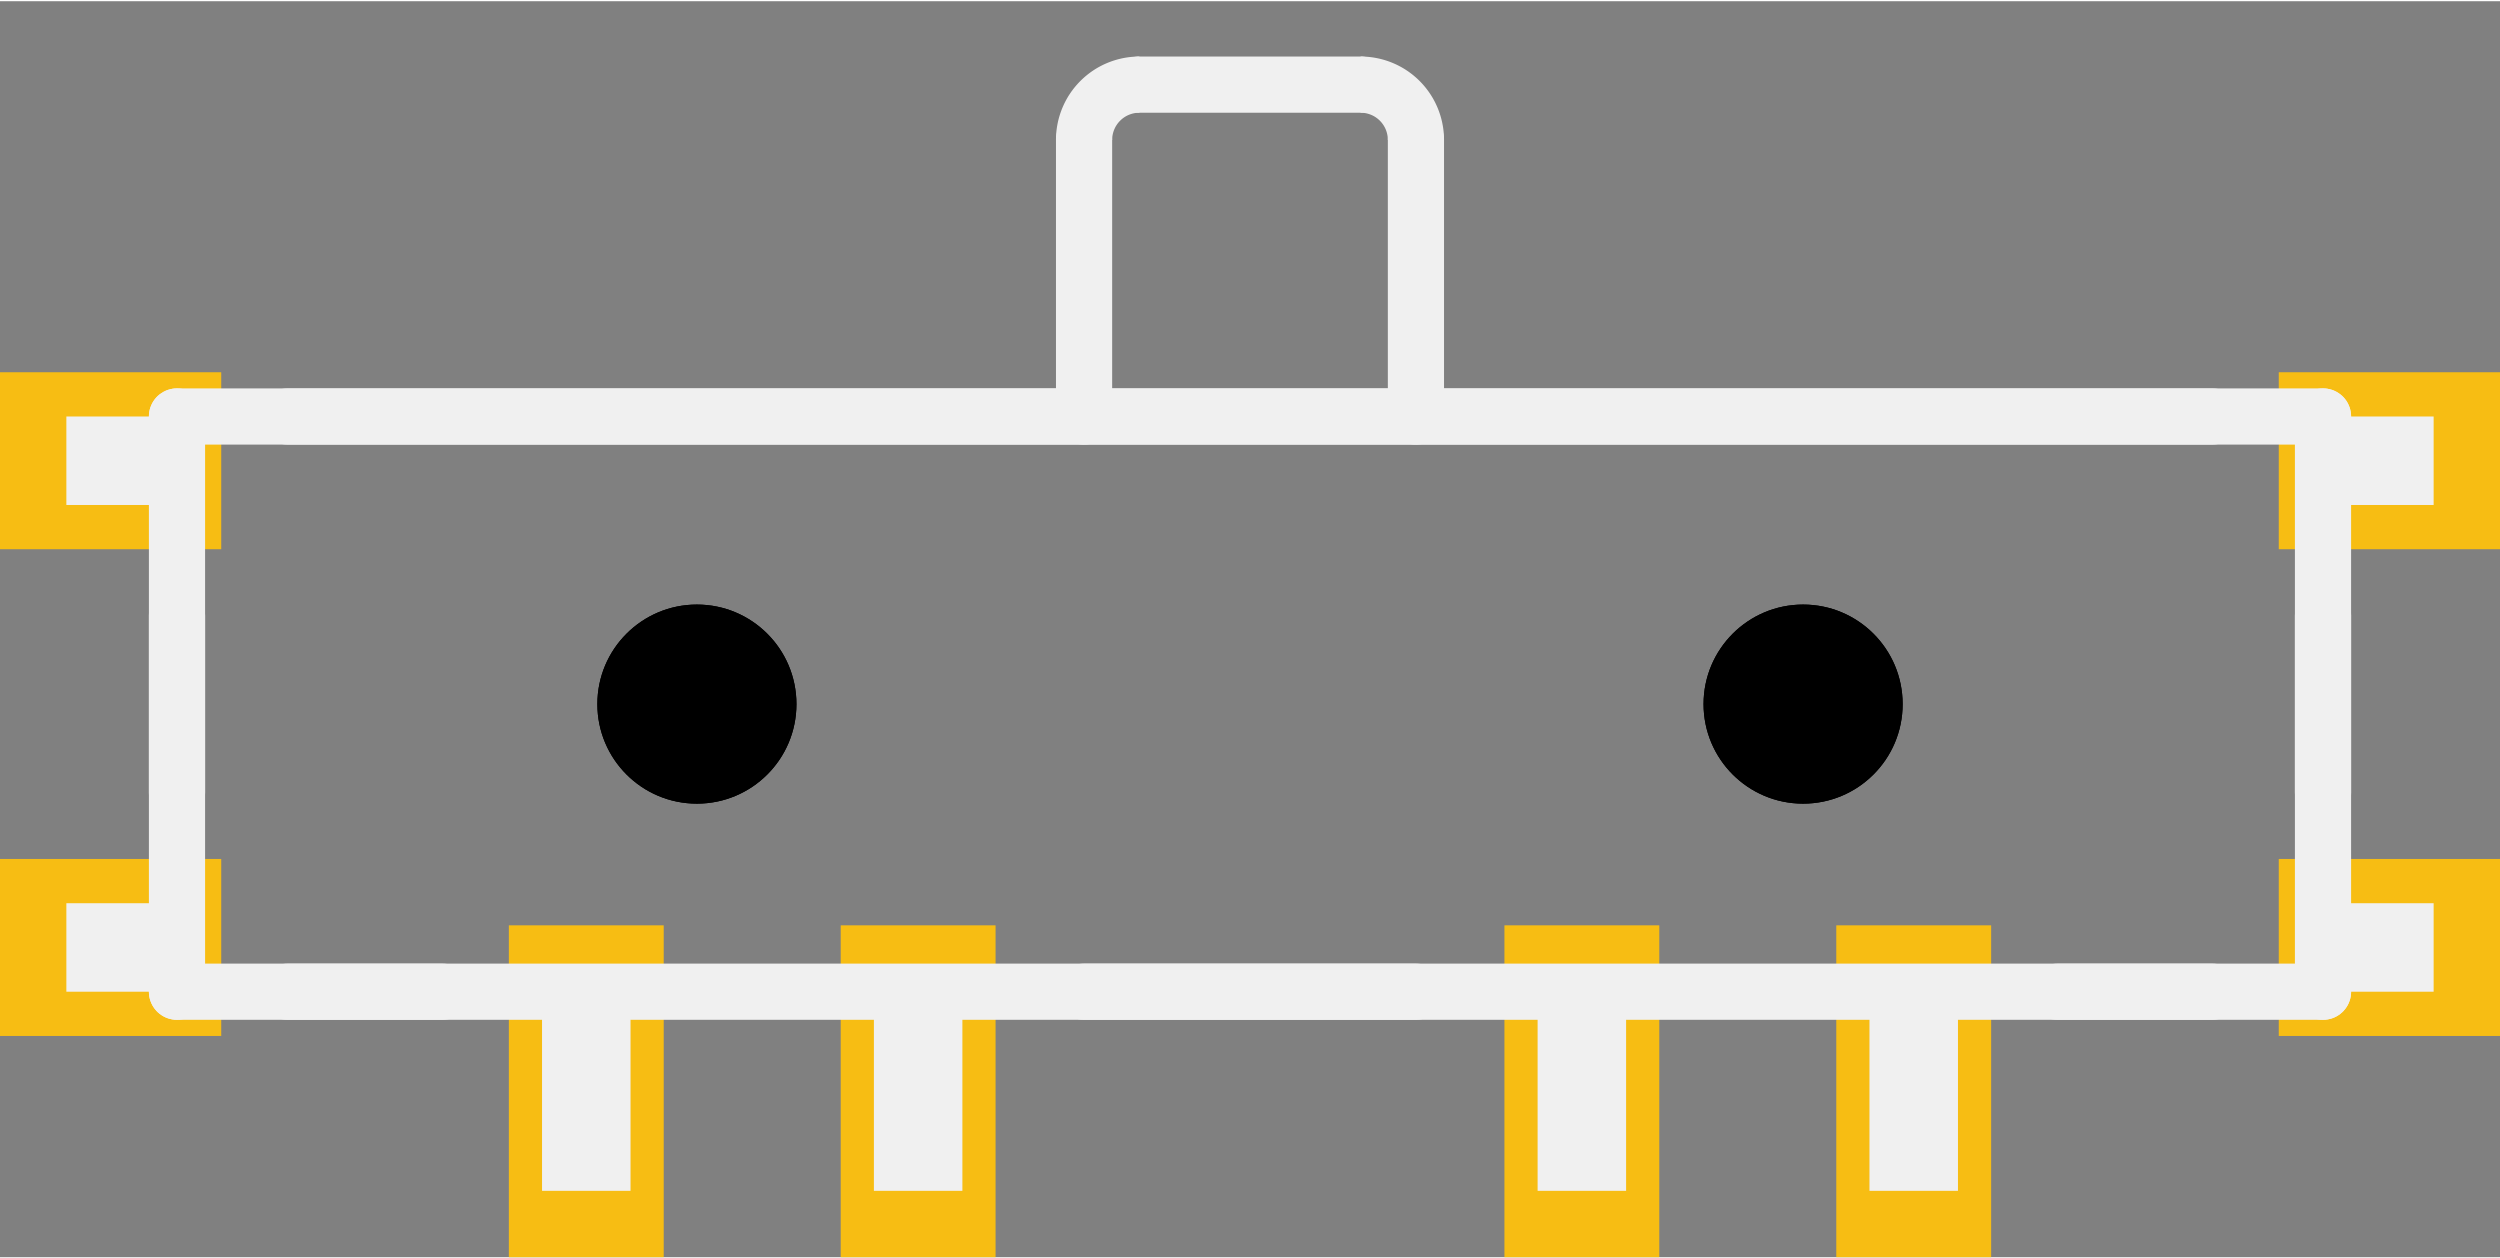<?xml version='1.0' encoding='UTF-8' standalone='no'?>
<!-- Created with Fritzing (http://www.fritzing.org/) -->
<svg xmlns:svg='http://www.w3.org/2000/svg' xmlns='http://www.w3.org/2000/svg' version='1.2' baseProfile='tiny' x='0in' y='0in' width='0.445in' height='0.224in' viewBox='0 0 11.3 5.677' >
<rect x="0" y="0" width="11.3" height="5.677" fill="#808080" stroke="none"/>
<g id='copper1'>
<rect id='connector0pad' connectorname='P$1' x='0' y='3.877' width='1' height='0.8' stroke='none' stroke-width='0' fill='#F7BD13' stroke-linecap='round'/>
<rect id='connector1pad' connectorname='P$2' x='0' y='1.677' width='1' height='0.8' stroke='none' stroke-width='0' fill='#F7BD13' stroke-linecap='round'/>
<rect id='connector2pad' connectorname='P$3' x='10.3' y='1.677' width='1' height='0.8' stroke='none' stroke-width='0' fill='#F7BD13' stroke-linecap='round'/>
<rect id='connector3pad' connectorname='P$4' x='10.3' y='3.877' width='1' height='0.8' stroke='none' stroke-width='0' fill='#F7BD13' stroke-linecap='round'/>
<rect id='connector4pad' connectorname='3' x='3.8' y='4.177' width='0.7' height='1.5' stroke='none' stroke-width='0' fill='#F7BD13' stroke-linecap='round'/>
<rect id='connector5pad' connectorname='2' x='6.8' y='4.177' width='0.7' height='1.5' stroke='none' stroke-width='0' fill='#F7BD13' stroke-linecap='round'/>
<rect id='connector6pad' connectorname='1' x='8.3' y='4.177' width='0.7' height='1.5' stroke='none' stroke-width='0' fill='#F7BD13' stroke-linecap='round'/>
<rect id='connector7pad' connectorname='4' x='2.3' y='4.177' width='0.7' height='1.5' stroke='none' stroke-width='0' fill='#F7BD13' stroke-linecap='round'/>
<circle cx='8.15' cy='3.177' r='0.45' stroke='black' stroke-width='0' fill='black' id='nonconn0' />
<circle cx='3.15' cy='3.177' r='0.45' stroke='black' stroke-width='0' fill='black' id='nonconn1' />
<g id='copper0'>
<circle cx='8.15' cy='3.177' r='0.45' stroke='black' stroke-width='0' fill='black' id='nonconn2' />
<circle cx='3.15' cy='3.177' r='0.45' stroke='black' stroke-width='0' fill='black' id='nonconn3' />
</g>
</g>
<g id='silkscreen'>
<line x1='10.5' y1='1.877' x2='10.5' y2='4.477' stroke='#f0f0f0' stroke-width='0.254' stroke-linecap='round'/>
<line x1='10.5' y1='4.477' x2='0.8' y2='4.477' stroke='#f0f0f0' stroke-width='0.254' stroke-linecap='round'/>
<line x1='0.8' y1='4.477' x2='0.8' y2='1.877' stroke='#f0f0f0' stroke-width='0.254' stroke-linecap='round'/>
<line x1='0.8' y1='1.877' x2='10.5' y2='1.877' stroke='#f0f0f0' stroke-width='0.254' stroke-linecap='round'/>
<line x1='10.5' y1='2.777' x2='10.5' y2='3.577' stroke='#f0f0f0' stroke-width='0.254' stroke-linecap='round'/>
<line x1='6.4' y1='4.477' x2='4.9' y2='4.477' stroke='#f0f0f0' stroke-width='0.254' stroke-linecap='round'/>
<line x1='1.3' y1='1.877' x2='10' y2='1.877' stroke='#f0f0f0' stroke-width='0.254' stroke-linecap='round'/>
<line x1='10' y1='4.477' x2='9.3' y2='4.477' stroke='#f0f0f0' stroke-width='0.254' stroke-linecap='round'/>
<line x1='2' y1='4.477' x2='1.3' y2='4.477' stroke='#f0f0f0' stroke-width='0.254' stroke-linecap='round'/>
<line x1='0.8' y1='3.577' x2='0.8' y2='2.777' stroke='#f0f0f0' stroke-width='0.254' stroke-linecap='round'/>
<line x1='4.9' y1='0.627' x2='4.9' y2='1.877' stroke='#f0f0f0' stroke-width='0.254' stroke-linecap='round'/>
<line x1='6.4' y1='1.877' x2='6.4' y2='0.627' stroke='#f0f0f0' stroke-width='0.254' stroke-linecap='round'/>
<line x1='6.15' y1='0.377' x2='5.15' y2='0.377' stroke='#f0f0f0' stroke-width='0.254' stroke-linecap='round'/>
<path fill='none' d='M5.15,0.377 A0.25,0.25 0 0 0 4.9,0.627' stroke-width='0.254' stroke='#f0f0f0' />
<path fill='none' d='M6.4,0.627 A0.25,0.25 0 0 0 6.15,0.377' stroke-width='0.254' stroke='#f0f0f0' />
<rect x='6.95' y='4.477' width='0.4' height='0.9' stroke='none' stroke-width='0' fill='#f0f0f0' stroke-linecap='round'/>
<rect x='8.45' y='4.477' width='0.4' height='0.9' stroke='none' stroke-width='0' fill='#f0f0f0' stroke-linecap='round'/>
<rect x='3.95' y='4.477' width='0.4' height='0.9' stroke='none' stroke-width='0' fill='#f0f0f0' stroke-linecap='round'/>
<rect x='2.45' y='4.477' width='0.4' height='0.9' stroke='none' stroke-width='0' fill='#f0f0f0' stroke-linecap='round'/>
<rect x='10.5' y='1.877' width='0.5' height='0.4' stroke='none' stroke-width='0' fill='#f0f0f0' stroke-linecap='round'/>
<rect x='0.3' y='1.877' width='0.5' height='0.4' stroke='none' stroke-width='0' fill='#f0f0f0' stroke-linecap='round'/>
<rect x='0.3' y='4.077' width='0.5' height='0.4' stroke='none' stroke-width='0' fill='#f0f0f0' stroke-linecap='round'/>
<rect x='10.5' y='4.077' width='0.5' height='0.4' stroke='none' stroke-width='0' fill='#f0f0f0' stroke-linecap='round'/>
</g>
</svg>